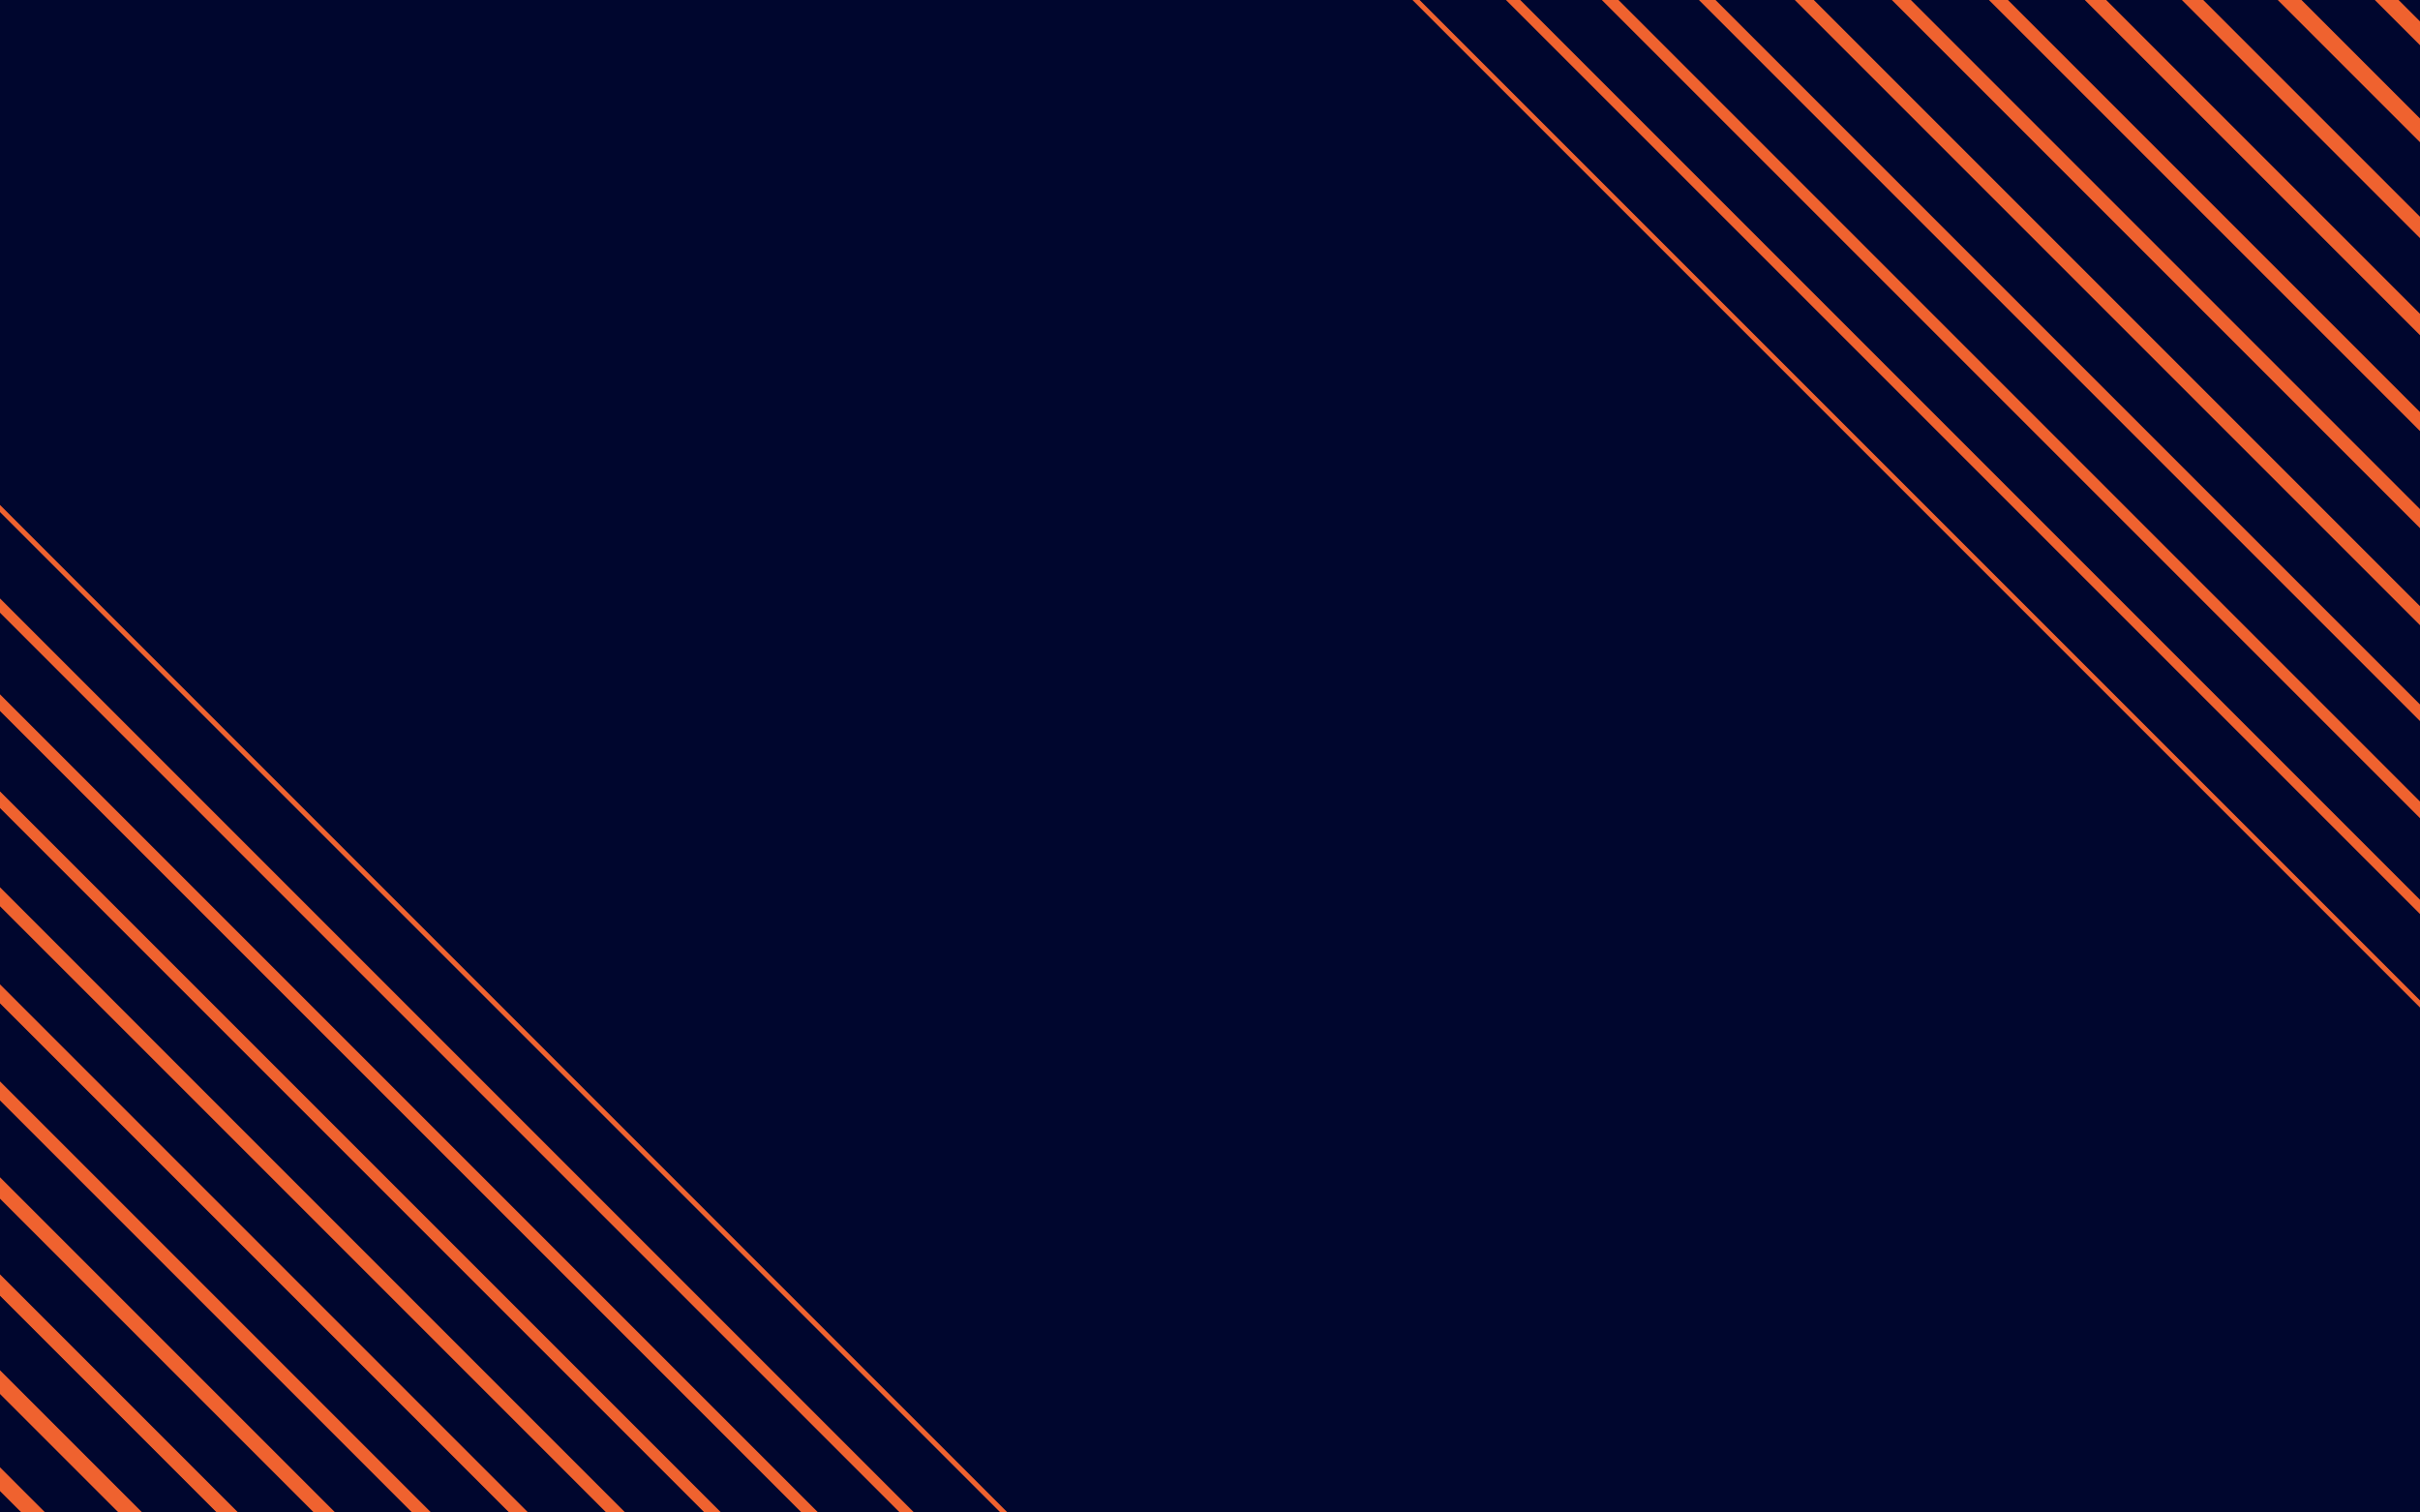 <svg id="Grupo_176569" data-name="Grupo 176569" xmlns="http://www.w3.org/2000/svg" xmlns:xlink="http://www.w3.org/1999/xlink" width="1440" height="900" viewBox="0 0 1440 900">
  <defs>
    <clipPath id="clip-path">
      <rect id="Retângulo_161559" data-name="Retângulo 161559" width="1440" height="900" fill="#fff"/>
    </clipPath>
    <clipPath id="clip-path-2">
      <rect id="Retângulo_161557" data-name="Retângulo 161557" width="1171.141" height="1171.141" fill="none" stroke="#ef622f" stroke-width="1"/>
    </clipPath>
  </defs>
  <rect id="Retângulo_161552" data-name="Retângulo 161552" width="1440" height="900" fill="#00062e"/>
  <g id="Grupo_de_máscara_17" data-name="Grupo de máscara 17" transform="translate(1440 900) rotate(180)" clip-path="url(#clip-path)">
    <g id="Grupo_176578" data-name="Grupo 176578" transform="translate(778.944 -441.634)">
      <line id="Linha_283" data-name="Linha 283" x2="791.457" y2="791.457" transform="translate(116.368 263.318)" fill="none" stroke="#ef622f" stroke-width="8"/>
      <line id="Linha_284" data-name="Linha 284" x2="791.457" y2="791.456" transform="translate(145.247 234.439)" fill="none" stroke="#ef622f" stroke-width="8"/>
      <line id="Linha_285" data-name="Linha 285" x2="791.457" y2="791.457" transform="translate(174.127 205.559)" fill="none" stroke="#ef622f" stroke-width="8"/>
      <line id="Linha_286" data-name="Linha 286" x2="791.457" y2="791.456" transform="translate(203.006 176.68)" fill="none" stroke="#ef622f" stroke-width="9"/>
      <line id="Linha_287" data-name="Linha 287" x2="791.457" y2="791.456" transform="translate(231.886 147.8)" fill="none" stroke="#ef622f" stroke-width="9"/>
      <line id="Linha_288" data-name="Linha 288" x2="791.457" y2="791.456" transform="translate(260.765 118.921)" fill="none" stroke="#ef622f" stroke-width="10"/>
      <line id="Linha_289" data-name="Linha 289" x2="791.457" y2="791.456" transform="translate(289.645 90.041)" fill="none" stroke="#ef622f" stroke-width="10"/>
      <line id="Linha_290" data-name="Linha 290" x2="791.457" y2="791.457" transform="translate(318.524 61.162)" fill="none" stroke="#ef622f" stroke-width="11"/>
      <line id="Linha_291" data-name="Linha 291" x2="791.457" y2="791.456" transform="translate(347.403 32.283)" fill="none" stroke="#ef622f" stroke-width="11"/>
      <g id="Grupo_176575" data-name="Grupo 176575" transform="translate(0 0.002)">
        <g id="Grupo_176574" data-name="Grupo 176574" clip-path="url(#clip-path-2)">
          <line id="Linha_292" data-name="Linha 292" x2="791.457" y2="791.457" transform="translate(376.283 3.401)" fill="none" stroke="#ef622f" stroke-width="12"/>
        </g>
      </g>
      <line id="Linha_293" data-name="Linha 293" x2="791.457" y2="791.456" transform="translate(87.489 292.197)" fill="none" stroke="#ef622f" stroke-width="7"/>
      <line id="Linha_294" data-name="Linha 294" x2="791.457" y2="791.456" transform="translate(58.885 321.353)" fill="none" stroke="#ef622f" stroke-width="7"/>
      <line id="Linha_295" data-name="Linha 295" x2="791.457" y2="791.456" transform="translate(28.902 349.128)" fill="none" stroke="#ef622f" stroke-width="6"/>
      <g id="Grupo_176577" data-name="Grupo 176577" transform="translate(0 0.002)">
        <g id="Grupo_176576" data-name="Grupo 176576" clip-path="url(#clip-path-2)">
          <line id="Linha_296" data-name="Linha 296" x2="791.457" y2="791.456" transform="translate(0.85 378.834)" fill="none" stroke="#ef622f" stroke-width="3"/>
        </g>
      </g>
    </g>
  </g>
  <g id="Grupo_de_máscara_18" data-name="Grupo de máscara 18" clip-path="url(#clip-path)">
    <g id="Grupo_176583" data-name="Grupo 176583" transform="translate(778.944 -441.634)">
      <line id="Linha_297" data-name="Linha 297" x2="791.457" y2="791.457" transform="translate(116.368 263.318)" fill="none" stroke="#ef622f" stroke-width="8"/>
      <line id="Linha_298" data-name="Linha 298" x2="791.457" y2="791.456" transform="translate(145.247 234.439)" fill="none" stroke="#ef622f" stroke-width="8"/>
      <line id="Linha_299" data-name="Linha 299" x2="791.457" y2="791.457" transform="translate(174.127 205.559)" fill="none" stroke="#ef622f" stroke-width="8"/>
      <line id="Linha_300" data-name="Linha 300" x2="791.457" y2="791.456" transform="translate(203.006 176.68)" fill="none" stroke="#ef622f" stroke-width="9"/>
      <line id="Linha_301" data-name="Linha 301" x2="791.457" y2="791.456" transform="translate(231.886 147.8)" fill="none" stroke="#ef622f" stroke-width="9"/>
      <line id="Linha_302" data-name="Linha 302" x2="791.457" y2="791.456" transform="translate(260.765 118.921)" fill="none" stroke="#ef622f" stroke-width="10"/>
      <line id="Linha_303" data-name="Linha 303" x2="791.457" y2="791.456" transform="translate(289.645 90.041)" fill="none" stroke="#ef622f" stroke-width="10"/>
      <line id="Linha_304" data-name="Linha 304" x2="791.457" y2="791.457" transform="translate(318.524 61.162)" fill="none" stroke="#ef622f" stroke-width="11"/>
      <line id="Linha_305" data-name="Linha 305" x2="791.457" y2="791.456" transform="translate(347.403 32.283)" fill="none" stroke="#ef622f" stroke-width="11"/>
      <g id="Grupo_176580" data-name="Grupo 176580" transform="translate(0 0.002)">
        <g id="Grupo_176579" data-name="Grupo 176579" clip-path="url(#clip-path-2)">
          <line id="Linha_306" data-name="Linha 306" x2="791.457" y2="791.457" transform="translate(376.283 3.401)" fill="none" stroke="#ef622f" stroke-width="12"/>
        </g>
      </g>
      <line id="Linha_307" data-name="Linha 307" x2="791.457" y2="791.456" transform="translate(87.489 292.197)" fill="none" stroke="#ef622f" stroke-width="7"/>
      <line id="Linha_308" data-name="Linha 308" x2="791.457" y2="791.456" transform="translate(58.885 321.353)" fill="none" stroke="#ef622f" stroke-width="7"/>
      <line id="Linha_309" data-name="Linha 309" x2="791.457" y2="791.456" transform="translate(28.902 349.128)" fill="none" stroke="#ef622f" stroke-width="6"/>
      <g id="Grupo_176582" data-name="Grupo 176582" transform="translate(0 0.002)">
        <g id="Grupo_176581" data-name="Grupo 176581" clip-path="url(#clip-path-2)">
          <line id="Linha_310" data-name="Linha 310" x2="791.457" y2="791.456" transform="translate(0.85 378.834)" fill="none" stroke="#ef622f" stroke-width="3"/>
        </g>
      </g>
    </g>
  </g>
</svg>
